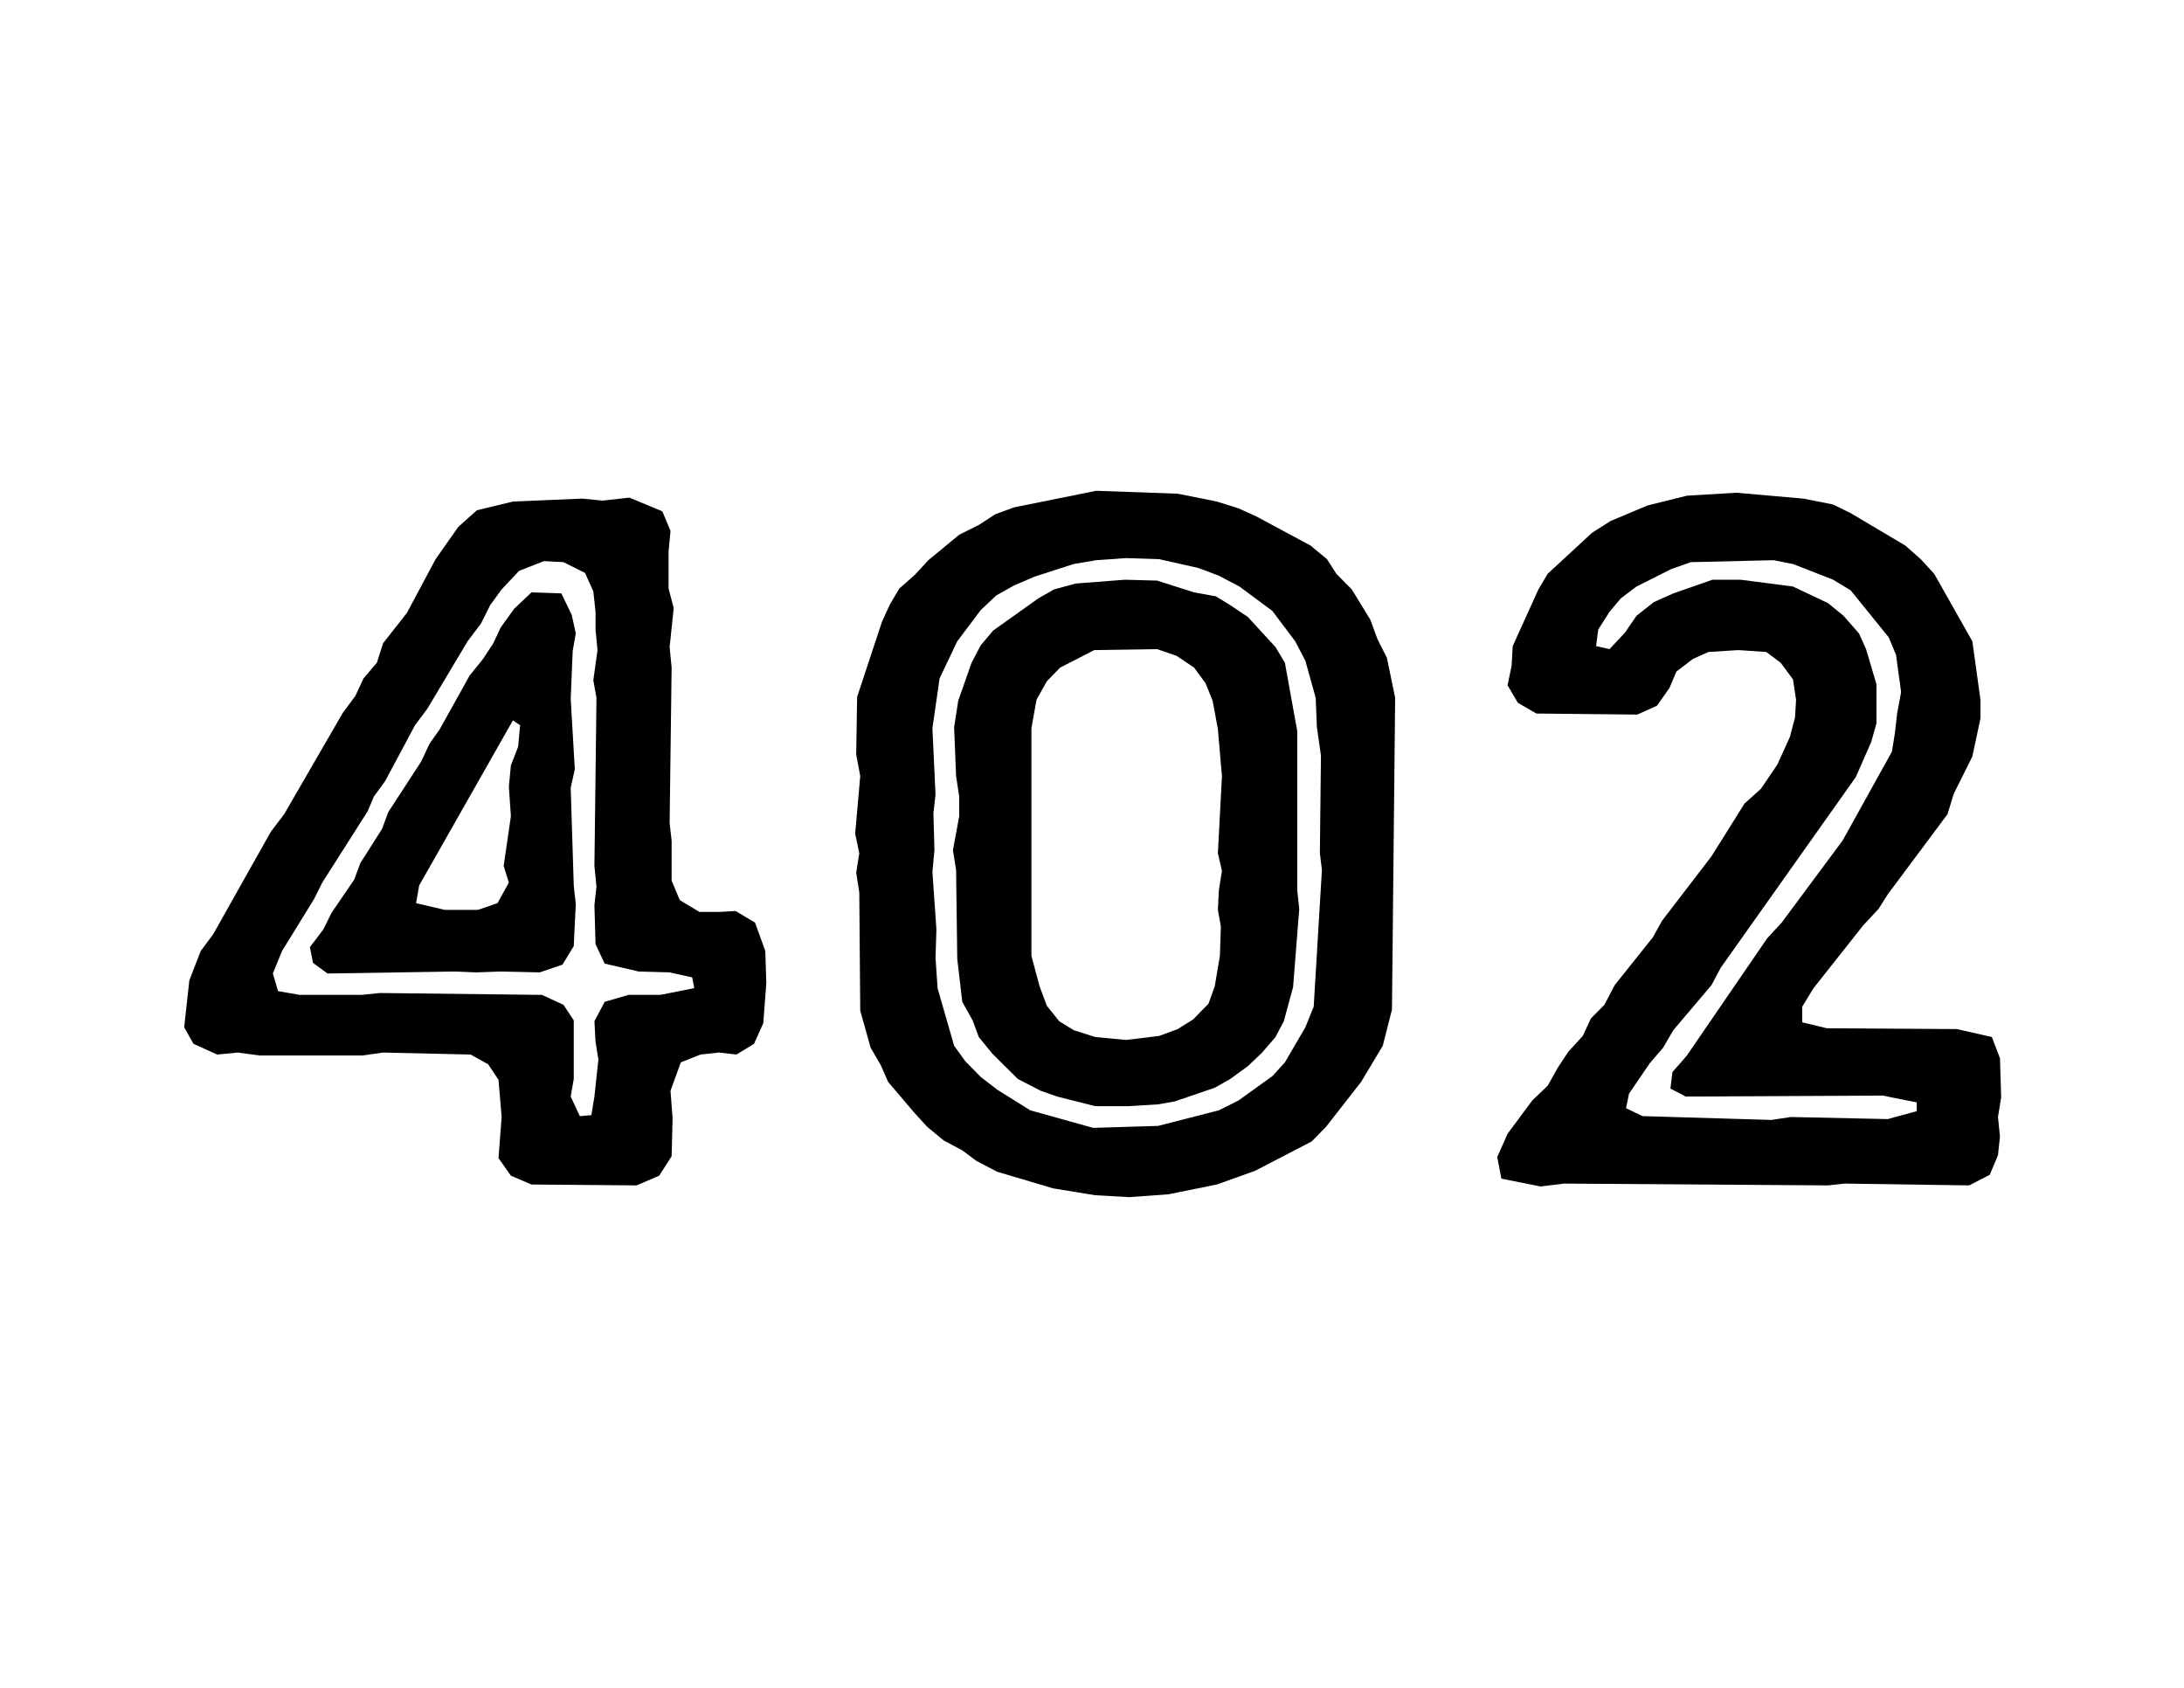 <?xml version="1.0" encoding="utf-8"?>
<!-- Generated by IcoMoon.io -->
<!DOCTYPE svg PUBLIC "-//W3C//DTD SVG 1.1//EN" "http://www.w3.org/Graphics/SVG/1.1/DTD/svg11.dtd">
<svg version="1.1" xmlns="http://www.w3.org/2000/svg" xmlns:xlink="http://www.w3.org/1999/xlink" width="1325" height="1024" viewBox="0 0 1325 1024">
<g id="icomoon-ignore">
</g>
<path d="M464.903 596.458l-1.83 24.223-5.595 12.497-10.68 6.522-10.536-1.216-11.333 1.216-11.883 4.745-6.261 17.229 1.268 16.536-0.589 23.15-7.529 11.818-13.7 5.895-63.804-0.535-12.484-5.359-7.503-10.64 1.882-24.954-1.882-22.523-6.261-9.425-10.653-5.935-53.111-1.216-12.522 1.779h-62.484l-13.163-1.779-12.497 1.216-14.393-6.522-5.62-10.053 3.137-28.431 6.889-17.805 7.516-10.066 35.007-62.248 8.105-10.667 35.661-61.634 7.491-10.066 4.993-10.693 8.118-9.504 3.765-11.843 14.418-18.34 17.438-32.627 13.752-19.581 11.281-10.091 21.869-5.294 41.961-1.779 12.445 1.216 16.275-1.804 19.961 8.301 4.968 11.843-1.176 12.484v22.484l3.11 11.87-2.471 23.661 1.216 12.484-1.216 94.21 1.216 10.705v24.3l4.968 11.843 11.895 7.124h12.497l9.425-0.562 11.83 7.059 6.223 17.216 0.599 19.566zM421.19 599.411l-1.242-6.522-13.7-3.034-18.772-0.535-20.641-4.784-5.53-11.818-0.679-23.672 1.242-11.281-1.242-12.445 1.242-101.987-1.909-10.64 2.523-18.34-1.176-12.511v-10.693l-1.347-12.405-5.020-11.19-13.084-6.549-11.895-0.627-15.045 5.908-10.588 11.256-6.929 9.529-5.647 11.256-8.053 10.667-24.392 40.863-7.529 10.078-18.079 33.83-6.875 9.45-3.791 8.942-27.504 43.215-5.020 10.039-19.399 31.478-5.568 13.647 3.151 10.68 13.059 2.287h37.555l11.229-1.138 98.209 1.138 13.111 6.013 6.236 9.425v35.582l-1.856 10.653 5.543 11.87 6.981-0.589 1.869-11.281 2.406-22.496-1.725-10.719-0.679-12.457 6.209-11.791 14.458-4.21h19.294l20.6-4.093zM347.451 394.862l-1.216 29.085 2.496 42.705-2.496 11.215 1.856 59.268 1.228 11.256-1.226 25.516-6.85 11.256-13.804 4.693-23.699-0.535-15.020 0.535-12.576-0.535-77.478 1.216-8.784-6.484-1.869-9.529 8.105-10.653 5.020-10.131 13.739-20.144 3.751-10.039 13.163-20.758 3.738-10.104 20.013-30.772 4.993-10.68 6.288-8.955 18.104-32.51 8.143-10.104 6.236-9.504 4.431-9.504 8.105-11.281 10.588-10.039 18.131 0.614 6.288 12.994 2.471 11.281-1.867 10.627zM315.556 439.935l-4.379-2.955-56.876 100.156-1.869 10.719 17.465 4.104h20.013l11.922-4.104 6.875-12.484-3.137-10.053 4.379-30.235-1.242-17.778 1.242-13.019 4.379-11.281 1.228-13.071z"></path>
<path d="M846.418 423.334l-1.934 189.085-5.582 21.961-13.138 21.922-21.281 27.241-8.732 8.901-34.379 17.805-23.137 8.287-29.386 5.935-23.778 1.725-20.627-1.163-25.53-4.156-33.896-10.066-12.497-6.497-8.732-6.51-11.202-5.962-10.091-8.301-8.092-8.901-15.583-18.34-4.431-10.104-6.182-10.64-6.313-22.496-0.589-71.725-1.856-11.922 1.856-11.843-2.496-11.843 3.085-34.993-2.445-12.967 0.549-34.993 15.086-45.647 4.902-10.667 5.634-9.477 9.398-8.301 8.195-8.863 18.732-15.464 11.87-5.908 10.012-6.497 11.242-4.145 49.987-10.091 49.425 1.765 23.751 4.759 13.163 4.131 10.536 4.759 33.203 17.83 9.935 8.249 5.674 8.863 9.373 9.477 11.256 18.392 4.354 11.843 5.674 11.229 5.018 24.323zM801.988 527.634l-1.242-10.066 0.654-59.241-2.471-17.242-0.706-17.751-6.275-22.496-6.182-11.843-13.791-18.353-20.013-14.85-12.511-6.576-12.497-4.693-23.751-5.321-20.040-0.654-18.104 1.268-13.673 2.314-23.83 7.7-12.484 5.399-10.615 5.935-9.412 8.863-14.287 18.967-10.719 22.523-4.354 30.235 1.882 40.262-1.268 11.281 0.601 22.471-1.216 13.111 2.419 34.992-0.535 17.177 1.242 18.367 10.039 34.967 6.85 9.45 9.347 9.504 9.974 7.687 20.013 12.511 38.171 10.64 39.386-1.19 36.862-9.45 11.948-5.987 20.575-14.798 7.556-8.301 12.419-21.32 5.046-12.484 4.991-83.008zM787.019 540.118l1.216 11.256-3.738 47.398-5.634 20.733-5.033 9.569-8.105 9.412-8.732 8.328-10.64 7.712-9.373 5.321-24.444 8.328-9.947 1.738-18.104 1.098h-20.040l-23.085-5.829-9.987-3.504-13.856-7.15-15.556-15.45-8.143-10.001-3.765-10.131-6.261-11.229-3.034-26.13-0.719-53.947-1.909-11.87 3.817-20.679v-11.87l-1.909-12.484-1.19-29.647 2.496-16.013 8.092-23.058 5.609-10.64 7.503-8.89 27.477-19.568 9.45-5.373 13.111-3.569 29.96-2.314 19.424 0.535 22.484 7.15 13.111 2.353 8.784 5.373 10.64 7.124 16.837 18.313 5.699 9.504 7.491 41.49v96.612zM736.98 598.235l3.11-18.419 0.589-17.751-1.804-10.104 0.576-11.843 1.882-11.843-2.458-10.705 2.458-46.836-2.458-28.444-3.189-17.216-4.3-10.628-6.929-9.45-10.536-7.111-11.948-4.118-38.117 0.589-20.719 10.64-8.053 8.301-6.261 11.242-3.072 17.216v138.066l4.928 18.419 4.406 11.843 7.543 9.425 8.758 5.399 13.059 4.17 18.72 1.765 20.040-2.418 11.281-4.17 9.385-5.87 9.32-9.542 3.791-10.606z"></path>
<path d="M1212.143 677.582l1.216 11.935-1.216 11.242-4.993 11.883-12.47 6.432-75.647-1.098-10.012 1.098-160.038-1.098-14.339 1.752-23.778-4.759-2.523-13.073 6.288-14.157 14.994-20.196 9.32-8.942 6.313-11.202 6.275-9.477 8.706-9.504 4.981-10.653 8.13-8.249 6.261-11.922 23.137-28.98 5.609-10.091 29.987-39.098 20.065-32.038 9.961-8.928 10.001-14.811 7.516-16.602 3.124-11.843 0.641-10.667-1.882-12.405-7.464-10.118-8.732-6.522-16.903-1.138-18.131 1.138-9.398 4.183-10.053 7.66-4.3 10.066-7.543 10.693-11.908 5.373-61.216-0.627-11.281-6.522-6.209-10.653 2.445-11.856 0.666-11.87 15.583-34.393 5.62-9.477 26.888-24.85 11.229-7.163 22.536-9.45 23.83-5.908 29.96-1.804 40.64 3.569 18.104 3.582 10.693 5.256 33.124 19.66 9.32 8.249 8.17 8.863 23.15 40.928 4.928 35.542v11.229l-4.928 23.124-11.256 22.588-3.83 12.432-36.195 48.568-5.634 8.89-9.385 10.078-30.026 37.962-6.875 11.229v9.529l14.955 3.582 78.823 0.497 21.255 4.824 4.941 12.967 0.693 23.713-1.911 11.828zM1145.307 678.85l17.542-4.81v-5.307l-20.654-4.145-119.438 0.589-9.333-4.81 1.216-10.012 8.784-10.091 48.705-71.084 8.784-9.504 36.941-49.764 29.947-53.947 1.804-11.229 1.347-11.895 2.418-13.046-3.072-22.51-4.431-10.653-23.045-28.471-10.693-6.497-24.367-9.529-11.818-2.314-50.079 1.19-11.87 4.156-21.151 10.628-9.477 7.124-6.902 8.236-6.823 10.693-1.32 10.091 8.143 1.83 9.425-10.066 6.954-10.156 10.509-8.301 11.843-5.281 23.751-8.301h16.955l31.856 4.131 21.255 10.053 9.425 7.7 9.373 10.693 4.3 9.529 6.313 21.295v23.739l-3.164 11.256-9.36 21.32-81.908 115.608-5.66 10.615-23.137 27.307-6.223 10.653-8.118 9.464-12.549 18.419-1.83 8.811 10.026 4.797 78.17 2.314 11.856-1.779 58.78 1.262z"></path>
</svg>
